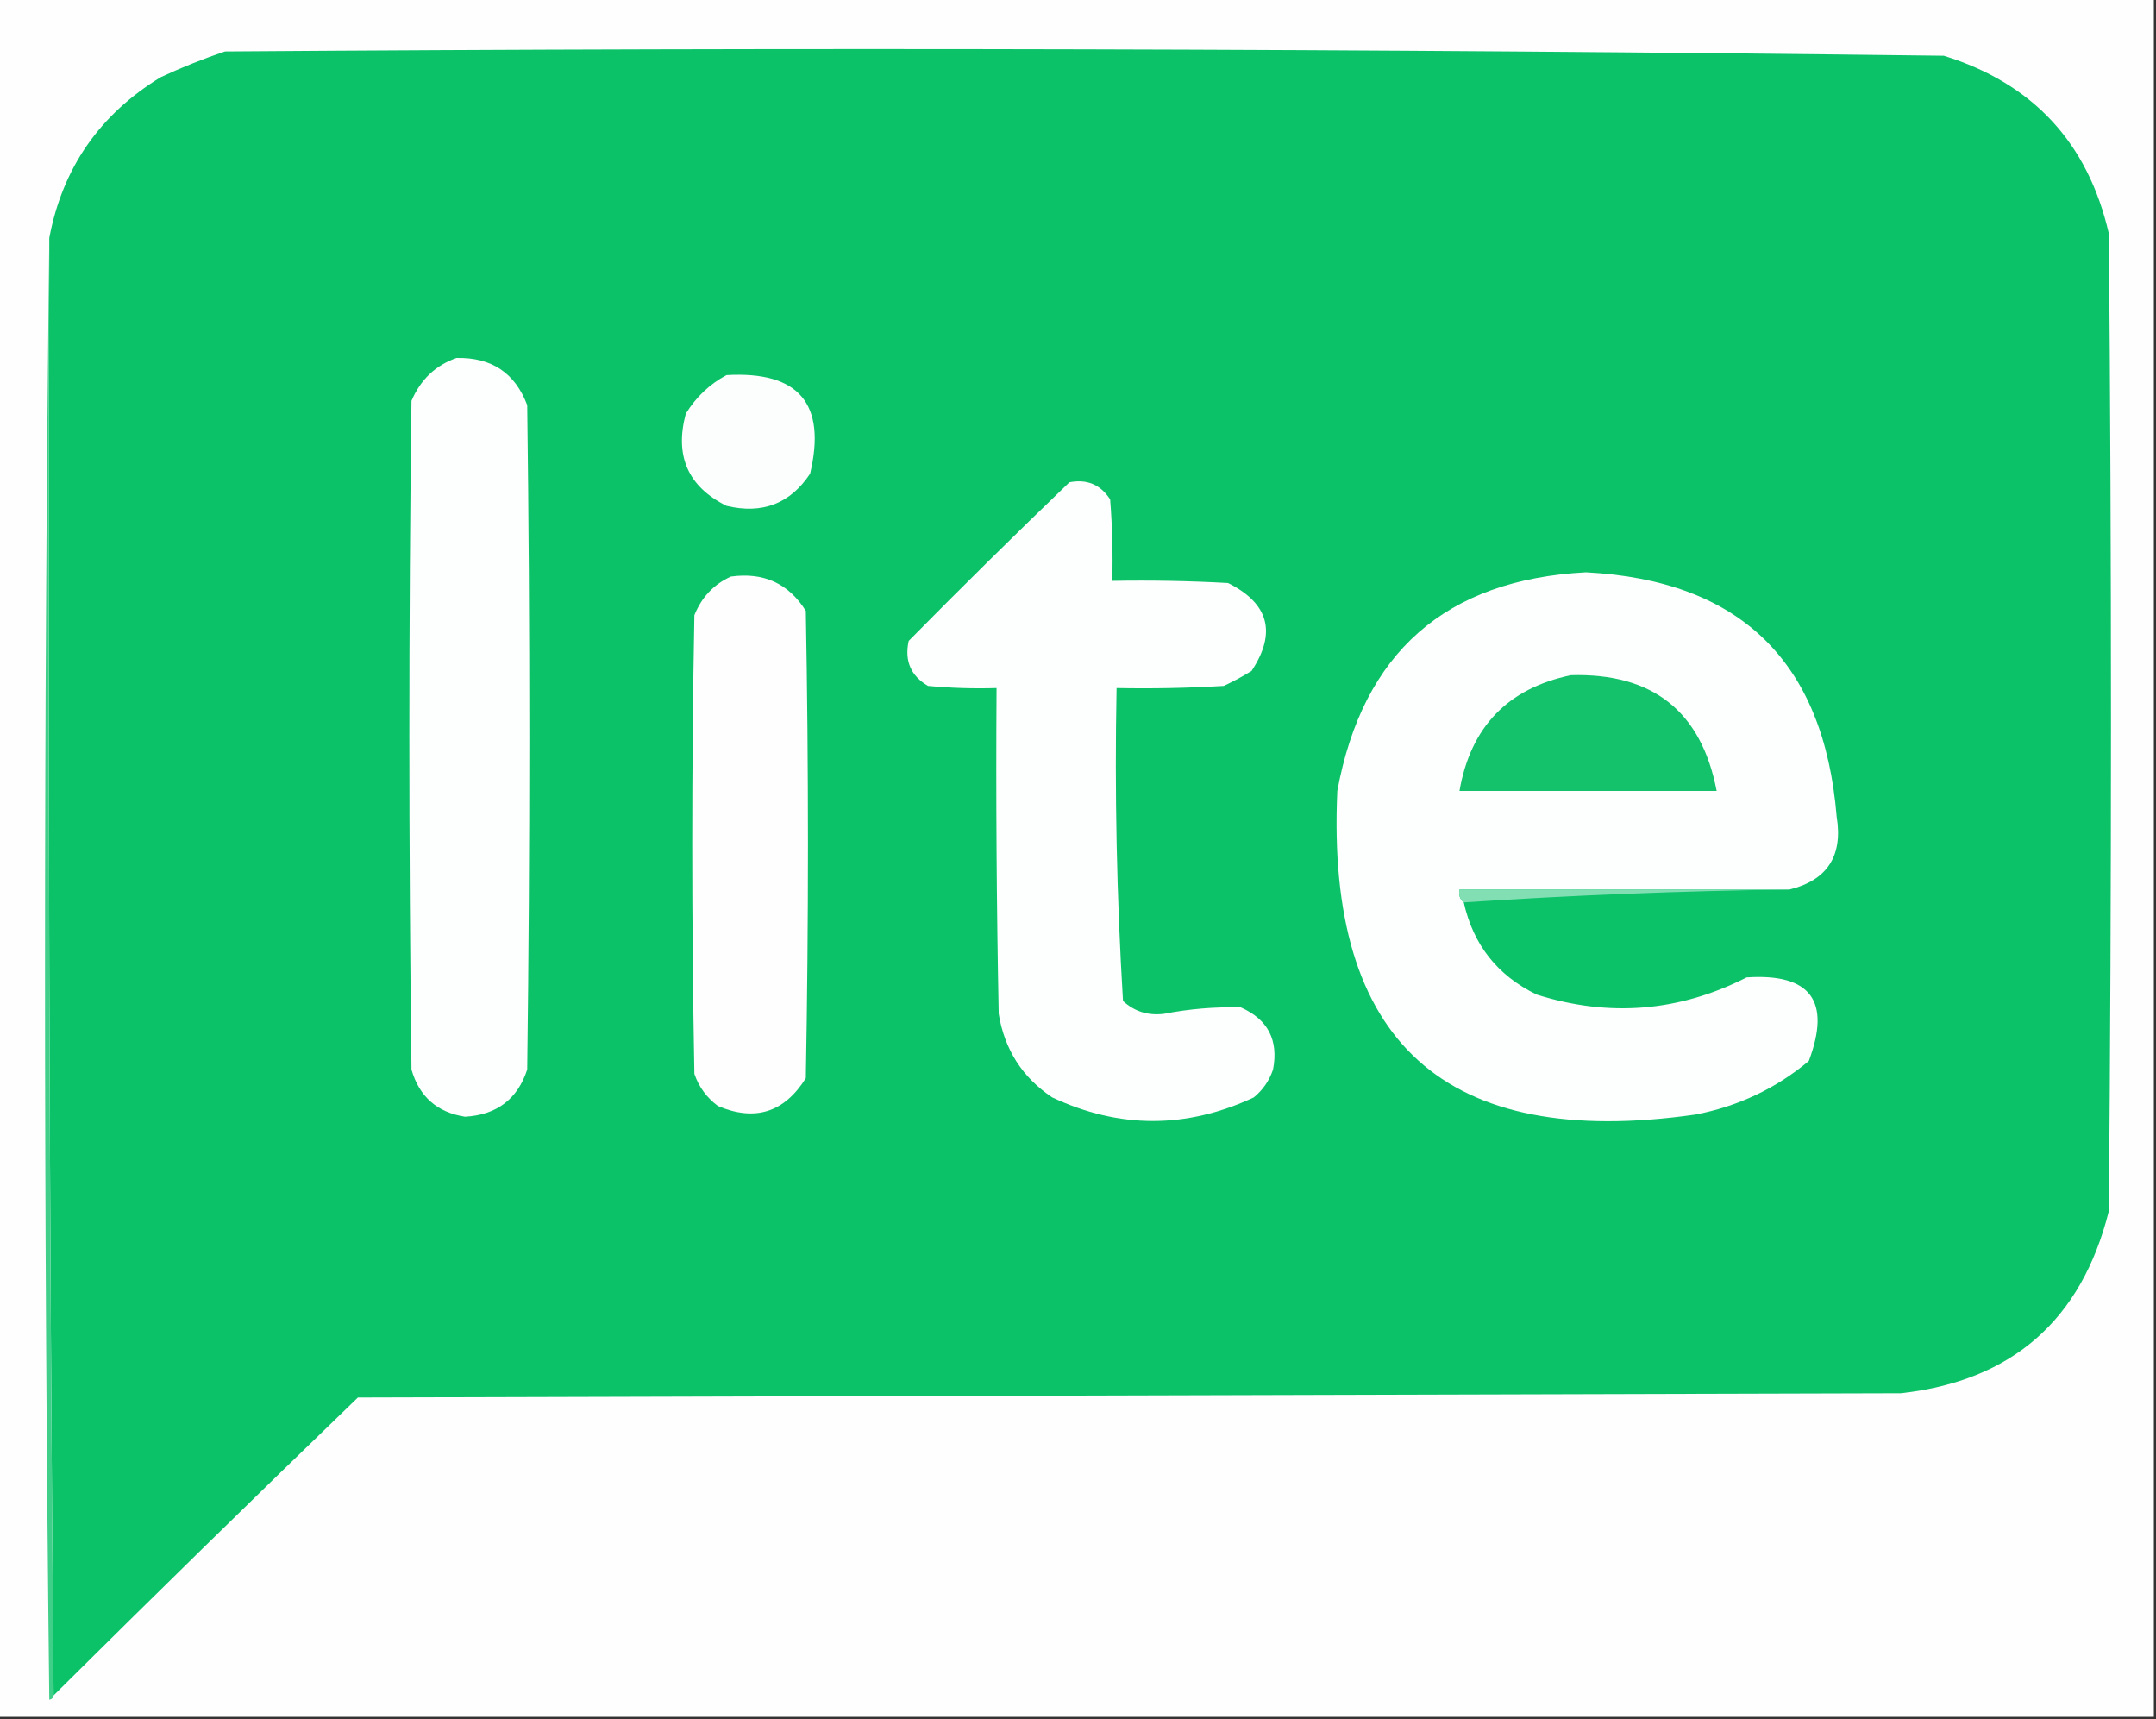 <?xml version="1.0" encoding="UTF-8"?>
<!DOCTYPE svg PUBLIC "-//W3C//DTD SVG 1.1//EN" "http://www.w3.org/Graphics/SVG/1.1/DTD/svg11.dtd">
<svg xmlns="http://www.w3.org/2000/svg" version="1.1" width="503px" height="401px" style="shape-rendering:geometricPrecision; text-rendering:geometricPrecision; image-rendering:optimizeQuality; fill-rule:evenodd; clip-rule:evenodd" xmlns:xlink="http://www.w3.org/1999/xlink">
<rect width="100%" height="100%" fill="#333333" stroke="none"/>
<g><path style="opacity:1" fill="#fefefe" d="M -0.5,-0.5 C 167.167,-0.5 334.833,-0.5 502.5,-0.5C 502.5,133.167 502.5,266.833 502.5,400.5C 334.833,400.5 167.167,400.5 -0.5,400.5C -0.5,266.833 -0.5,133.167 -0.5,-0.5 Z"/></g>
<g><path style="opacity:1" fill="#0bc269" d="M 12.5,395.5 C 11.501,282.335 11.167,169.001 11.5,55.5C 14.576,39.199 23.243,26.699 37.5,18C 42.387,15.723 47.387,13.723 52.5,12C 186.196,11.01 319.863,11.344 453.5,13C 474.291,19.457 487.124,33.291 492,54.5C 492.667,130.5 492.667,206.5 492,282.5C 485.62,307.926 469.454,322.093 443.5,325C 323.5,325.333 203.5,325.667 83.5,326C 59.66,349.007 35.993,372.173 12.5,395.5 Z"/></g>
<g><path style="opacity:1" fill="#3fcf89" d="M 11.5,55.5 C 11.167,169.001 11.501,282.335 12.5,395.5C 12.44,396.043 12.107,396.376 11.5,396.5C 10.168,282.667 10.168,169.001 11.5,55.5 Z"/></g>
<g><path style="opacity:1" fill="#fdfefe" d="M 106.5,83.5 C 114.667,83.324 120.167,86.99 123,94.5C 123.667,146.167 123.667,197.833 123,249.5C 120.742,256.396 115.908,260.063 108.5,260.5C 101.982,259.481 97.815,255.814 96,249.5C 95.333,197.5 95.333,145.5 96,93.5C 98.106,88.557 101.606,85.224 106.5,83.5 Z"/></g>
<g><path style="opacity:1" fill="#fcfefd" d="M 169.5,87.5 C 186.363,86.522 192.863,94.189 189,110.5C 184.351,117.499 177.851,119.999 169.5,118C 160.518,113.527 157.351,106.36 160,96.5C 162.406,92.591 165.572,89.591 169.5,87.5 Z"/></g>
<g><path style="opacity:1" fill="#fdfefe" d="M 249.5,112.5 C 253.594,111.705 256.761,113.038 259,116.5C 259.5,122.825 259.666,129.158 259.5,135.5C 268.506,135.334 277.506,135.5 286.5,136C 296.045,140.77 297.878,147.603 292,156.5C 289.913,157.794 287.746,158.961 285.5,160C 277.173,160.5 268.84,160.666 260.5,160.5C 260.029,184.899 260.529,209.232 262,233.5C 264.653,235.941 267.82,236.941 271.5,236.5C 277.466,235.338 283.466,234.838 289.5,235C 295.823,237.811 298.323,242.645 297,249.5C 296.117,252.102 294.617,254.269 292.5,256C 276.789,263.327 261.122,263.327 245.5,256C 238.539,251.357 234.372,244.857 233,236.5C 232.5,211.169 232.333,185.836 232.5,160.5C 227.156,160.666 221.823,160.499 216.5,160C 212.489,157.649 210.989,154.149 212,149.5C 224.341,136.992 236.841,124.659 249.5,112.5 Z"/></g>
<g><path style="opacity:1" fill="#fdfefe" d="M 417.5,207.5 C 391.833,207.5 366.167,207.5 340.5,207.5C 340.263,208.791 340.596,209.791 341.5,210.5C 343.699,220.394 349.366,227.56 358.5,232C 375.411,237.34 391.744,236.007 407.5,228C 422.422,227.012 427.255,233.512 422,247.5C 414.292,253.936 405.459,258.103 395.5,260C 337.158,268.317 309.324,243.151 312,184.5C 317.941,152.224 337.274,135.224 370,133.5C 406.03,135.362 425.53,154.362 428.5,190.5C 429.993,199.649 426.326,205.316 417.5,207.5 Z"/></g>
<g><path style="opacity:1" fill="#fefefe" d="M 170.5,134.5 C 178.144,133.428 183.977,136.095 188,142.5C 188.667,178.833 188.667,215.167 188,251.5C 183,259.5 176.167,261.667 167.5,258C 164.865,256.039 163.031,253.539 162,250.5C 161.333,214.833 161.333,179.167 162,143.5C 163.688,139.315 166.521,136.315 170.5,134.5 Z"/></g>
<g><path style="opacity:1" fill="#13c26b" d="M 366.5,157.5 C 385.605,156.955 396.938,165.955 400.5,184.5C 380.5,184.5 360.5,184.5 340.5,184.5C 343.092,169.576 351.758,160.576 366.5,157.5 Z"/></g>
<g><path style="opacity:1" fill="#82dfb3" d="M 417.5,207.5 C 391.984,207.836 366.65,208.836 341.5,210.5C 340.596,209.791 340.263,208.791 340.5,207.5C 366.167,207.5 391.833,207.5 417.5,207.5 Z"/></g>
</svg>
